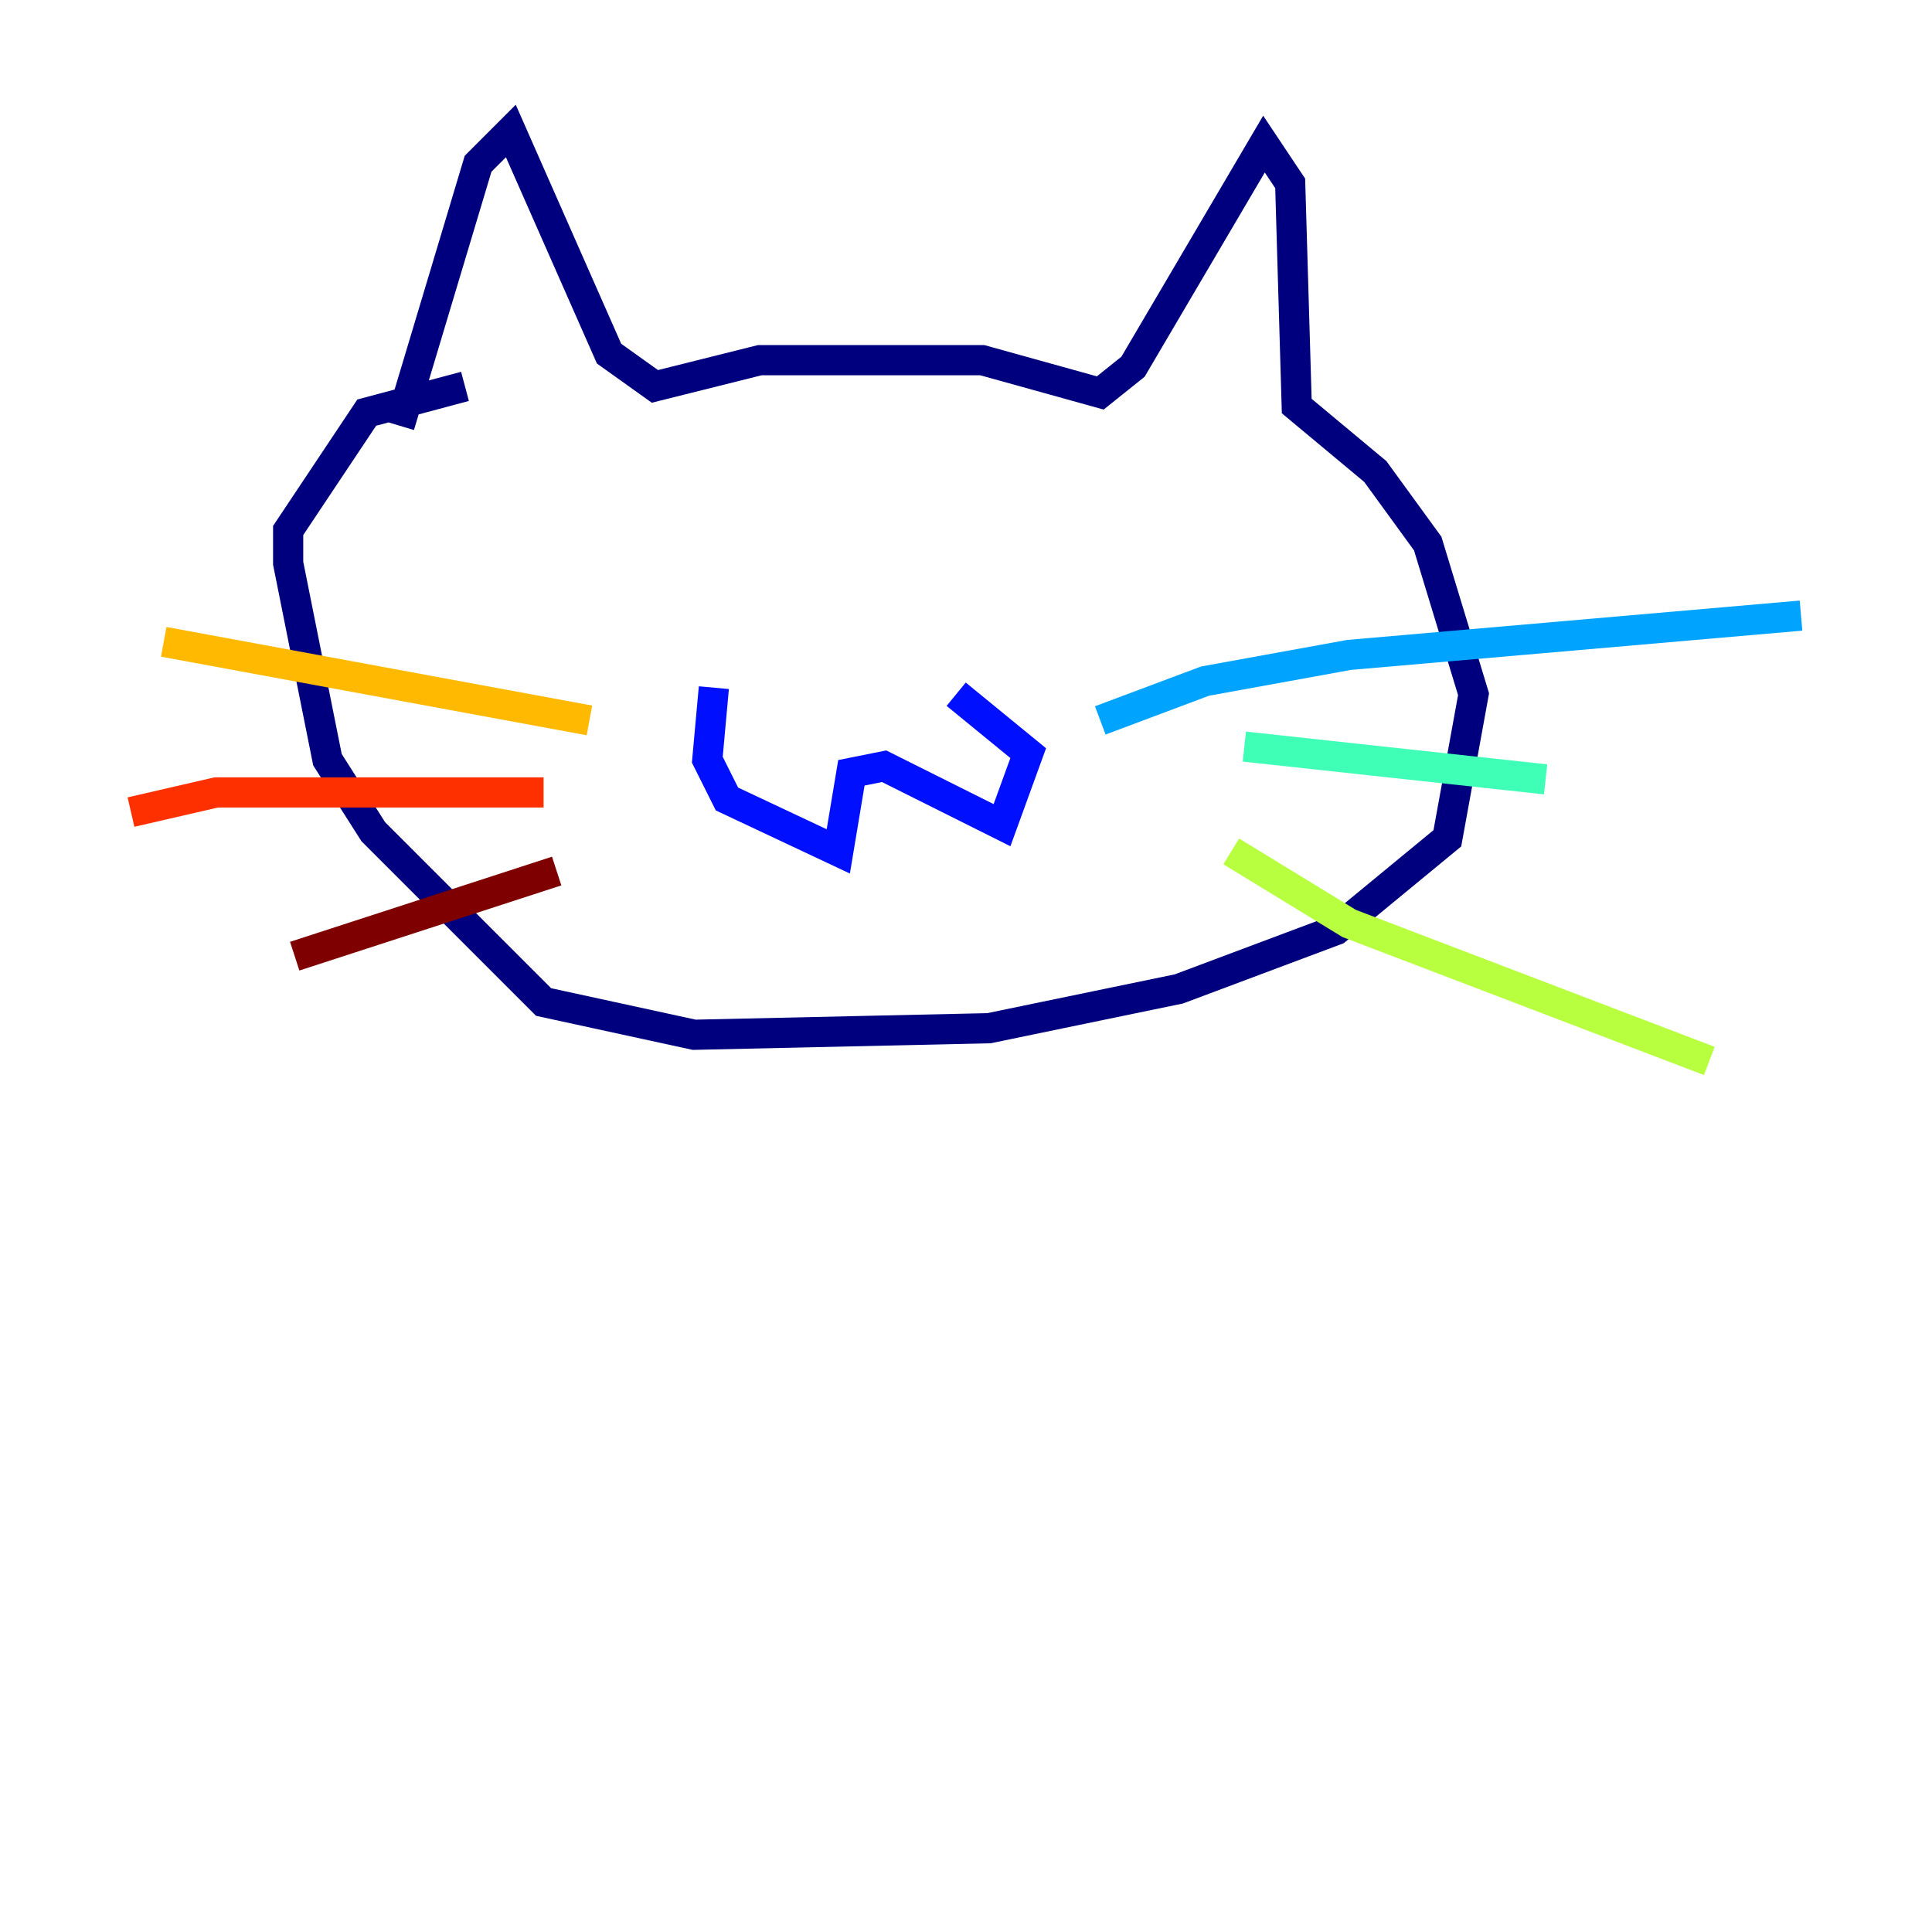 <?xml version="1.0" encoding="utf-8" ?>
<svg baseProfile="tiny" height="128" version="1.2" viewBox="0,0,128,128" width="128" xmlns="http://www.w3.org/2000/svg" xmlns:ev="http://www.w3.org/2001/xml-events" xmlns:xlink="http://www.w3.org/1999/xlink"><defs /><polyline fill="none" points="26.468,28.203 31.675,10.848 33.844,8.678 40.352,23.43 43.39,25.6 50.332,23.864 65.085,23.864 72.895,26.034 75.064,24.298 83.742,9.546 85.478,12.149 85.912,26.902 91.119,31.241 94.59,36.014 97.627,45.993 95.891,55.539 88.515,61.614 78.102,65.519 65.519,68.122 45.993,68.556 36.014,66.386 24.732,55.105 21.695,50.332 19.091,37.315 19.091,35.146 24.298,27.336 30.807,25.6" stroke="#00007f" stroke-width="2" /><polyline fill="none" points="47.295,45.559 46.861,50.332 48.163,52.936 55.539,56.407 56.407,51.2 58.576,50.766 66.386,54.671 68.122,49.898 63.349,45.993" stroke="#0010ff" stroke-width="2" /><polyline fill="none" points="72.895,47.729 79.837,45.125 89.383,43.39 119.322,40.786" stroke="#00a4ff" stroke-width="2" /><polyline fill="none" points="82.441,49.464 102.4,51.634" stroke="#3fffb7" stroke-width="2" /><polyline fill="none" points="81.573,56.407 89.383,61.18 113.248,70.291" stroke="#b7ff3f" stroke-width="2" /><polyline fill="none" points="39.051,47.729 10.848,42.522" stroke="#ffb900" stroke-width="2" /><polyline fill="none" points="36.014,52.502 14.319,52.502 8.678,53.803" stroke="#ff3000" stroke-width="2" /><polyline fill="none" points="36.881,57.709 19.525,63.349" stroke="#7f0000" stroke-width="2" /></svg>